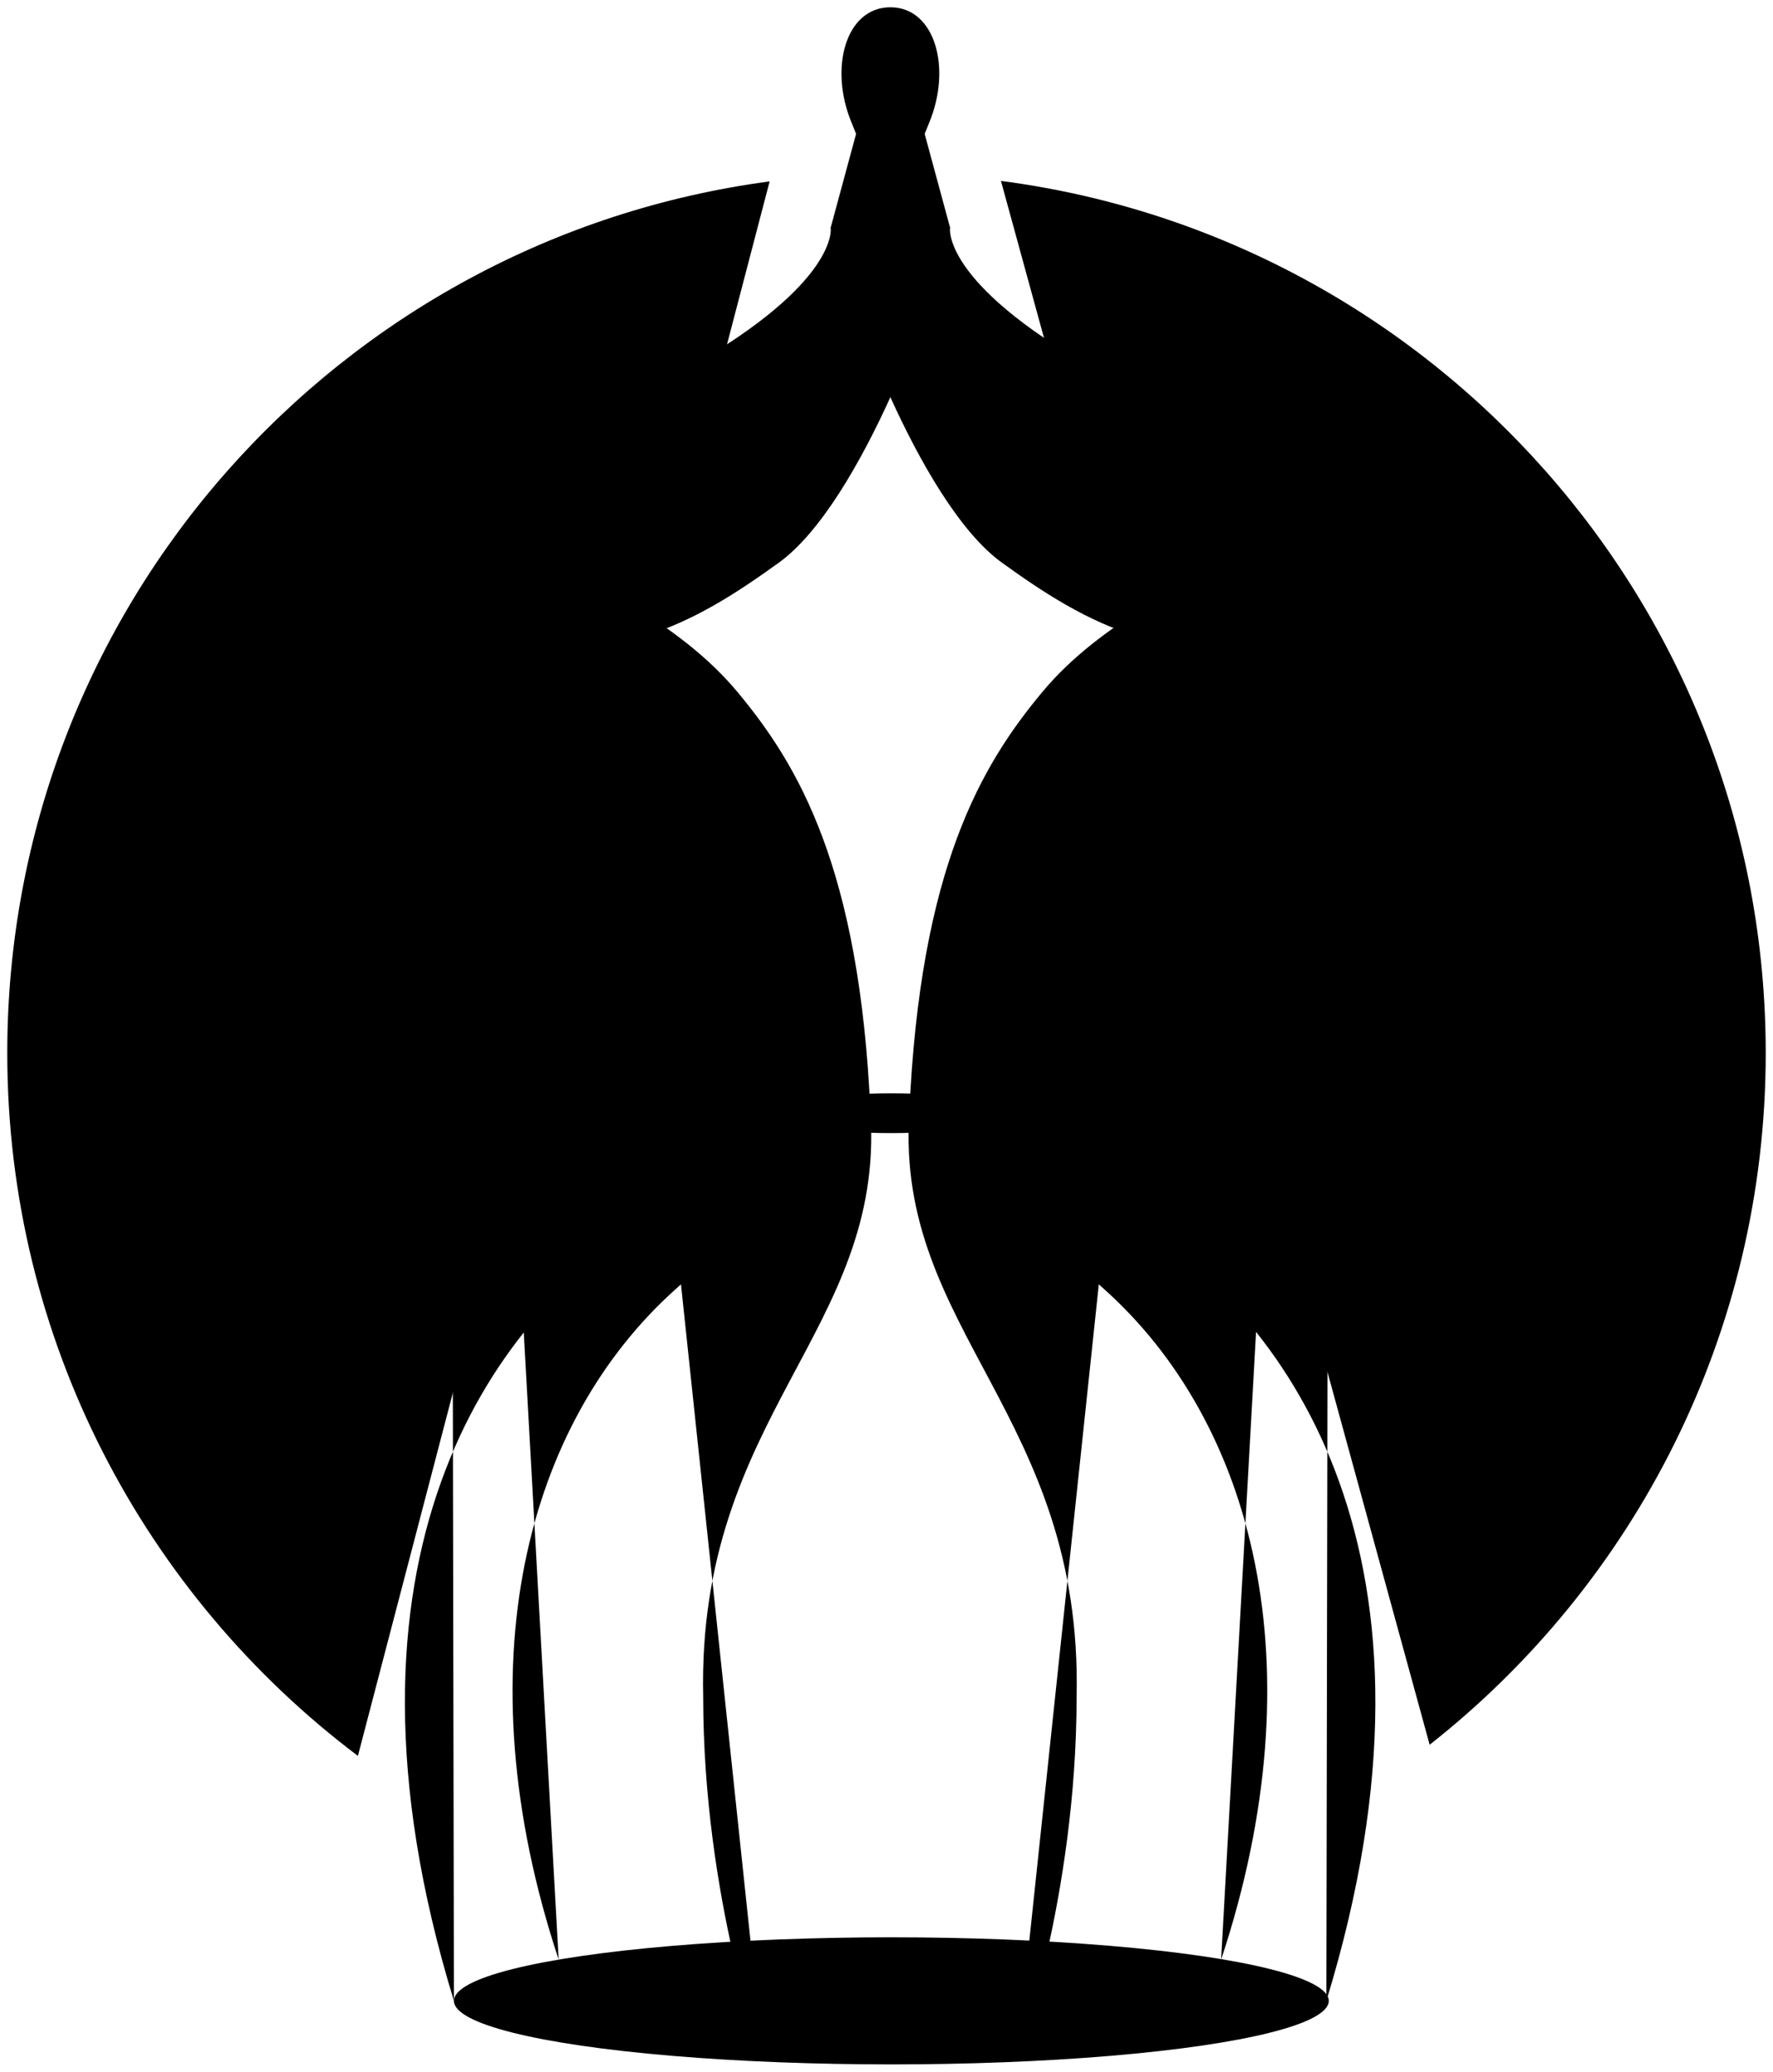 <svg xmlns='http://www.w3.org/2000/svg' class='w-16 icon m-auto pt-32 pb-12 fill-none' viewBox='0 0 365.6 427.1' xml:space='preserve'><path class='l-right-circle' d='M206.4,37.3c89,11.6,157.7,87.7,157.7,179.8c0,57.8-27.1,109.4-69.3,142.6' style='stroke-dashoffset: 0; stroke-dasharray: none;'></path><path class='l-left-circle' d='M158.7,37.4C69.9,49.2,1.5,125.1,1.5,217.1c0,59.2,28.4,111.8,72.3,144.9' style='stroke-dashoffset: 0; stroke-dasharray: none;'></path><ellipse class='l-bottom' cx='183.8' cy='412.5' rx='90.2' ry='13.1' style='stroke-dashoffset: 0; stroke-dasharray: none;'></ellipse><ellipse class='l-waist' cx='183.8' cy='229.5' rx='23.8' ry='4.1' style='stroke-dashoffset: 0; stroke-dasharray: none;'></ellipse><path class='l-top-right-part' d='M183.6,1.5c9.2,0,12.7,12.5,8,23.8c-4.7,11.3-4.9,16.6,4.3,21.6c0,0-1.9,11.2,29.5,29 s43.3,20.5,48.7,54.9c-31.8,8.7-50.3-2.4-67.5-14.8s-33.3-57.6-35.3-69.1' style='stroke-dashoffset: 0; stroke-dasharray: none;'></path><path class='l-top-left-part' d='M183.6,1.5c-9.2,0-12.7,12.5-8,23.8c4.7,11.3,4.9,16.6-4.3,21.6c0,0,1.9,11.2-29.5,29 s-43.3,20.5-48.7,54.9c31.8,8.7,50.3-2.4,67.5-14.8s33.3-57.6,35.3-69.1' style='stroke-dashoffset: 0; stroke-dasharray: none;'></path><path class='l-outer-left' d='M93.1,130.8c0,0,51.5,9.5,62.2,60.2c10.7,50.7,5.8,43.2-23.7,62.2s-66.2,67.3-38,159.3' style='stroke-dashoffset: 0; stroke-dasharray: none;'></path><path class='l-middle-left' d='M98.8,109.4c0,0-7.7,10.2,14.4,18.7c22.7,8.7,43.9,35.5,49.7,54.9 c5.7,19.4,5.3,31.2,5.5,38.7c0,16,1.8,16.5-29,44s-44.3,77.6-24.2,138.3' style='stroke-dashoffset: 0; stroke-dasharray: none;'></path><path class='l-center-left' d='M121.6,87.1c0,0-24.8,12.2-8.1,26.7c8.1,7.1,26.2,14,38.6,28.9s25.2,36.1,27.4,86.8 c2.9,44.8-35.8,62.3-34.5,120.3c0,41.5,12.4,75.3,12.4,75.3' style='stroke-dashoffset: 0; stroke-dasharray: none;'></path><path class='l-center-right' d='M245.4,87.1c0,0,24.8,12.2,8.1,26.7c-8.1,7.1-26.2,14-38.6,28.9s-25.2,36.1-27.4,86.8 c-2.9,44.8,35.8,62.3,34.5,120.3c0,41.5-12.4,75.3-12.4,75.3' style='stroke-dashoffset: 0; stroke-dasharray: none;'></path><path class='l-middle-right' d='M268.2,109.4c0,0,7.7,10.2-14.4,18.7c-22.7,8.7-43.9,35.5-49.7,54.9s-5.3,31.2-5.5,38.7 c0,16-1.8,16.5,29,44s44.3,77.6,24.2,138.3' style='stroke-dashoffset: 0; stroke-dasharray: none;'></path><path class='l-outer-right' d='M274,130.8c0,0-51.5,9.5-62.2,60.2c-10.7,50.7-5.8,43.2,23.7,62.2s66.2,67.3,38,159.3' style='stroke-dashoffset: 0; stroke-dasharray: none;'></path></svg>